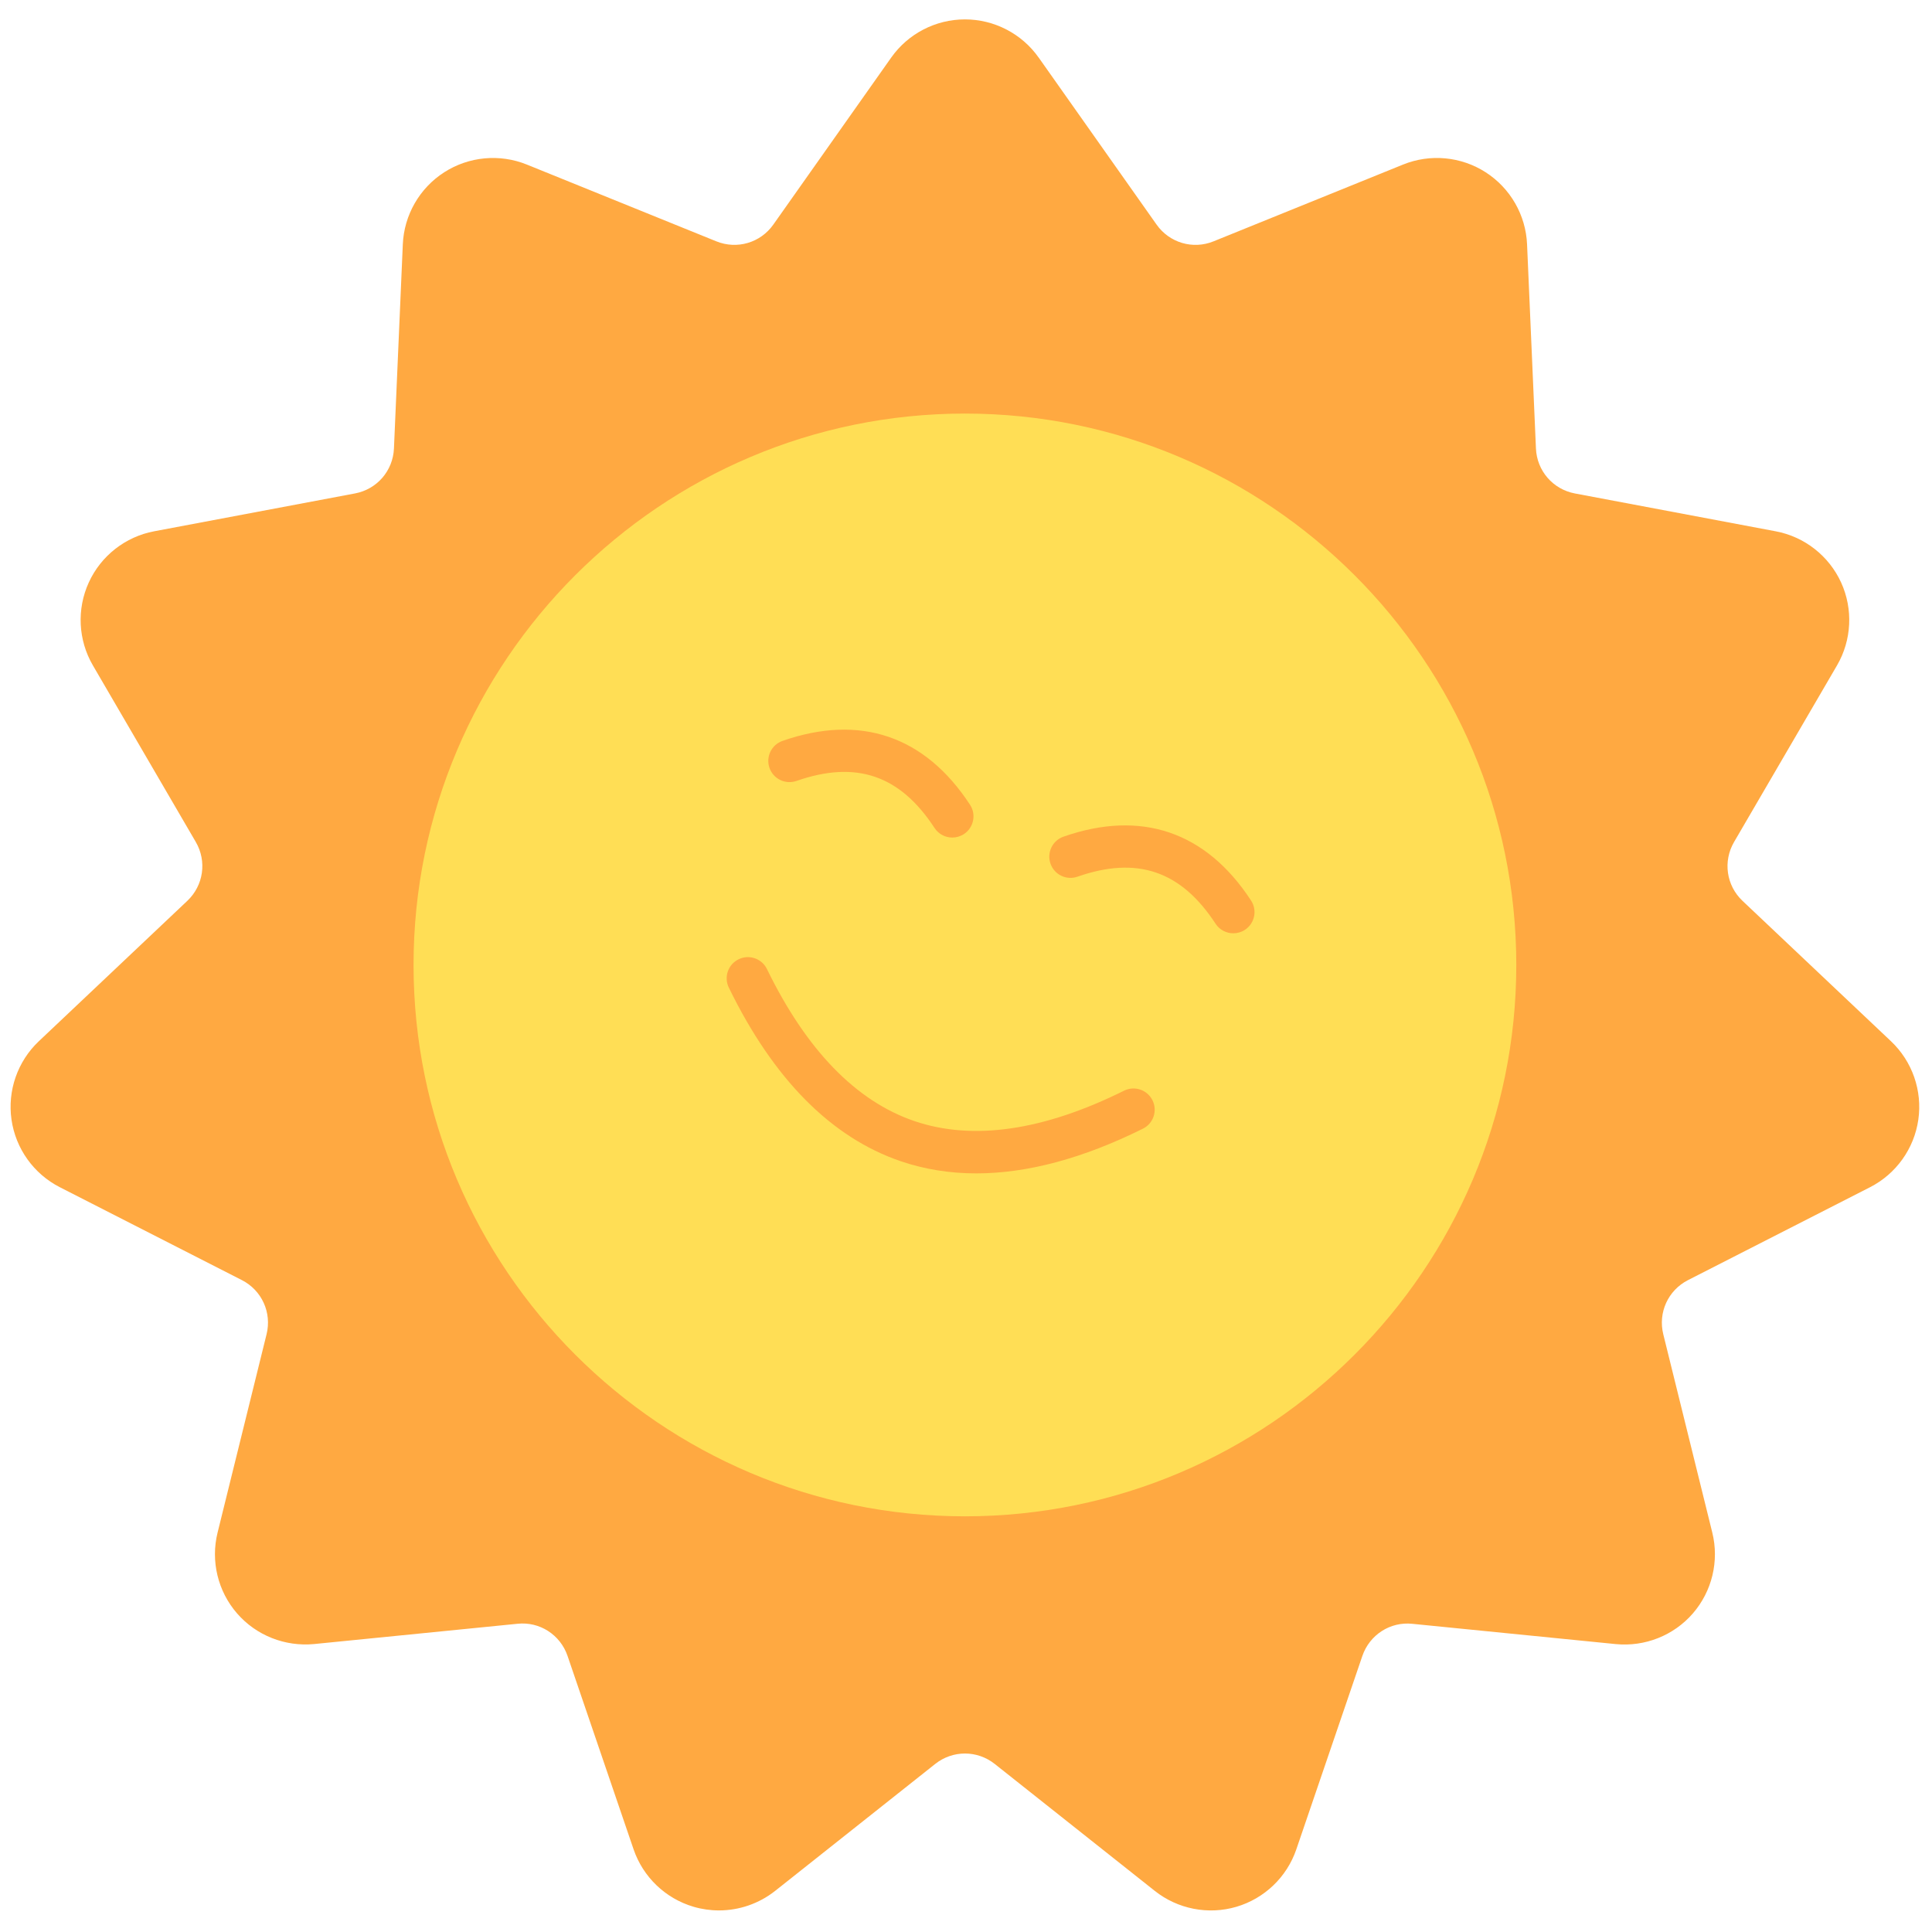 <svg xmlns="http://www.w3.org/2000/svg" xmlns:xlink="http://www.w3.org/1999/xlink" version="1.1" width="256" height="256" viewBox="0 0 256 256" xml:space="preserve">
<g style="stroke: none; stroke-width: 0; stroke-dasharray: none; stroke-linecap: butt; stroke-linejoin: miter; stroke-miterlimit: 10; fill: none; fill-rule: nonzero; opacity: 1;" transform="translate(1.407 1.407) scale(2.81 2.81)">
	<path d="M 33.401 89.585 c -0.4 0 -0.803 -0.057 -1.196 -0.172 c -1.325 -0.389 -2.382 -1.401 -2.829 -2.708 l -3.114 -9.121 c -0.34 -0.997 -1.315 -1.628 -2.359 -1.516 l -9.59 0.956 c -1.372 0.131 -2.733 -0.403 -3.637 -1.447 C 9.77 74.534 9.428 73.11 9.759 71.77 l 2.311 -9.357 c 0.252 -1.022 -0.227 -2.071 -1.165 -2.55 l -8.585 -4.381 c -1.23 -0.628 -2.082 -1.818 -2.278 -3.185 c -0.197 -1.367 0.285 -2.749 1.288 -3.698 l 7.003 -6.621 c 0.765 -0.724 0.929 -1.865 0.399 -2.775 L 3.88 30.877 c -0.696 -1.192 -0.768 -2.655 -0.194 -3.911 c 0.573 -1.256 1.726 -2.159 3.083 -2.414 l 9.471 -1.785 c 1.035 -0.195 1.79 -1.066 1.836 -2.119 l 0.418 -9.629 c 0.06 -1.379 0.789 -2.649 1.951 -3.395 c 1.161 -0.747 2.62 -0.882 3.899 -0.364 l 8.932 3.619 c 0.977 0.396 2.083 0.071 2.69 -0.79 l 5.558 -7.874 c 0.796 -1.128 2.095 -1.801 3.476 -1.801 c 0 0 0 0 0.001 0 c 1.381 0 2.681 0.673 3.477 1.801 l 0.001 0 l 5.558 7.874 c 0.606 0.86 1.714 1.188 2.689 0.79 l 8.933 -3.619 c 1.279 -0.519 2.737 -0.383 3.898 0.364 c 1.162 0.747 1.892 2.016 1.951 3.396 l 0.419 9.629 c 0.046 1.052 0.801 1.924 1.836 2.119 l 9.471 1.785 c 1.356 0.255 2.509 1.158 3.083 2.414 c 0.573 1.256 0.501 2.718 -0.194 3.911 l -4.854 8.326 c -0.53 0.91 -0.366 2.052 0.398 2.775 l 7.003 6.621 c 1.003 0.949 1.485 2.331 1.288 3.698 c -0.196 1.366 -1.048 2.557 -2.278 3.185 l -8.584 4.381 c -0.938 0.479 -1.417 1.527 -1.165 2.551 l 2.312 9.355 c 0.331 1.342 -0.012 2.766 -0.916 3.809 c -0.904 1.044 -2.262 1.581 -3.638 1.447 l -9.59 -0.956 c -1.046 -0.11 -2.017 0.52 -2.358 1.516 l -3.114 9.121 c -0.446 1.307 -1.504 2.319 -2.829 2.708 c -1.324 0.388 -2.762 0.107 -3.843 -0.75 l -7.55 -5.988 c -0.826 -0.654 -1.979 -0.654 -2.804 0 l -7.551 5.988 C 35.287 89.267 34.35 89.585 33.401 89.585 z" style="stroke: none; stroke-width: 1; stroke-dasharray: none; stroke-linecap: butt; stroke-linejoin: miter; stroke-miterlimit: 10; fill: rgb(255,169,65); fill-rule: nonzero; opacity: 1;" transform=" matrix(1 0 0 1 0 0) " stroke-linecap="round"/>
	<path d="M 45 71.001 c -14.337 0 -26 -11.663 -26 -26 c 0 -14.337 11.664 -26 26 -26 c 14.337 0 26 11.664 26 26 C 71 59.338 59.337 71.001 45 71.001 z" style="stroke: none; stroke-width: 1; stroke-dasharray: none; stroke-linecap: butt; stroke-linejoin: miter; stroke-miterlimit: 10; fill: rgb(255,222,85); fill-rule: nonzero; opacity: 1;" transform=" matrix(1 0 0 1 0 0) " stroke-linecap="round"/>
	<path d="M 45.536 54.83 c -1.251 0 -2.439 -0.191 -3.561 -0.573 c -3.278 -1.117 -6.005 -3.871 -8.108 -8.187 c -0.242 -0.496 -0.036 -1.095 0.461 -1.336 c 0.497 -0.243 1.096 -0.035 1.337 0.461 c 1.86 3.819 4.2 6.23 6.954 7.169 c 2.755 0.938 6.081 0.455 9.885 -1.433 c 0.494 -0.246 1.094 -0.044 1.34 0.451 c 0.246 0.494 0.044 1.095 -0.451 1.34 C 50.566 54.126 47.937 54.83 45.536 54.83 z" style="stroke: none; stroke-width: 1; stroke-dasharray: none; stroke-linecap: butt; stroke-linejoin: miter; stroke-miterlimit: 10; fill: rgb(255,169,65); fill-rule: nonzero; opacity: 1;" transform=" matrix(1 0 0 1 0 0) " stroke-linecap="round"/>
	<path d="M 44.404 38.994 c -0.327 0 -0.646 -0.16 -0.838 -0.453 c -1.628 -2.494 -3.698 -3.198 -6.509 -2.217 c -0.521 0.181 -1.092 -0.094 -1.273 -0.615 c -0.182 -0.521 0.094 -1.091 0.615 -1.273 c 3.662 -1.278 6.72 -0.236 8.842 3.012 c 0.302 0.462 0.172 1.082 -0.291 1.384 C 44.781 38.942 44.591 38.994 44.404 38.994 z" style="stroke: none; stroke-width: 1; stroke-dasharray: none; stroke-linecap: butt; stroke-linejoin: miter; stroke-miterlimit: 10; fill: rgb(255,169,65); fill-rule: nonzero; opacity: 1;" transform=" matrix(1 0 0 1 0 0) " stroke-linecap="round"/>
	<path d="M 57.656 43.509 c -0.326 0 -0.646 -0.159 -0.838 -0.453 c -1.629 -2.493 -3.699 -3.198 -6.51 -2.217 c -0.523 0.183 -1.092 -0.093 -1.273 -0.615 c -0.182 -0.521 0.094 -1.092 0.615 -1.273 c 3.664 -1.278 6.721 -0.235 8.842 3.012 c 0.303 0.462 0.173 1.082 -0.29 1.384 C 58.033 43.456 57.844 43.509 57.656 43.509 z" style="stroke: none; stroke-width: 1; stroke-dasharray: none; stroke-linecap: butt; stroke-linejoin: miter; stroke-miterlimit: 10; fill: rgb(255,169,65); fill-rule: nonzero; opacity: 1;" transform=" matrix(1 0 0 1 0 0) " stroke-linecap="round"/>
</g>
</svg>